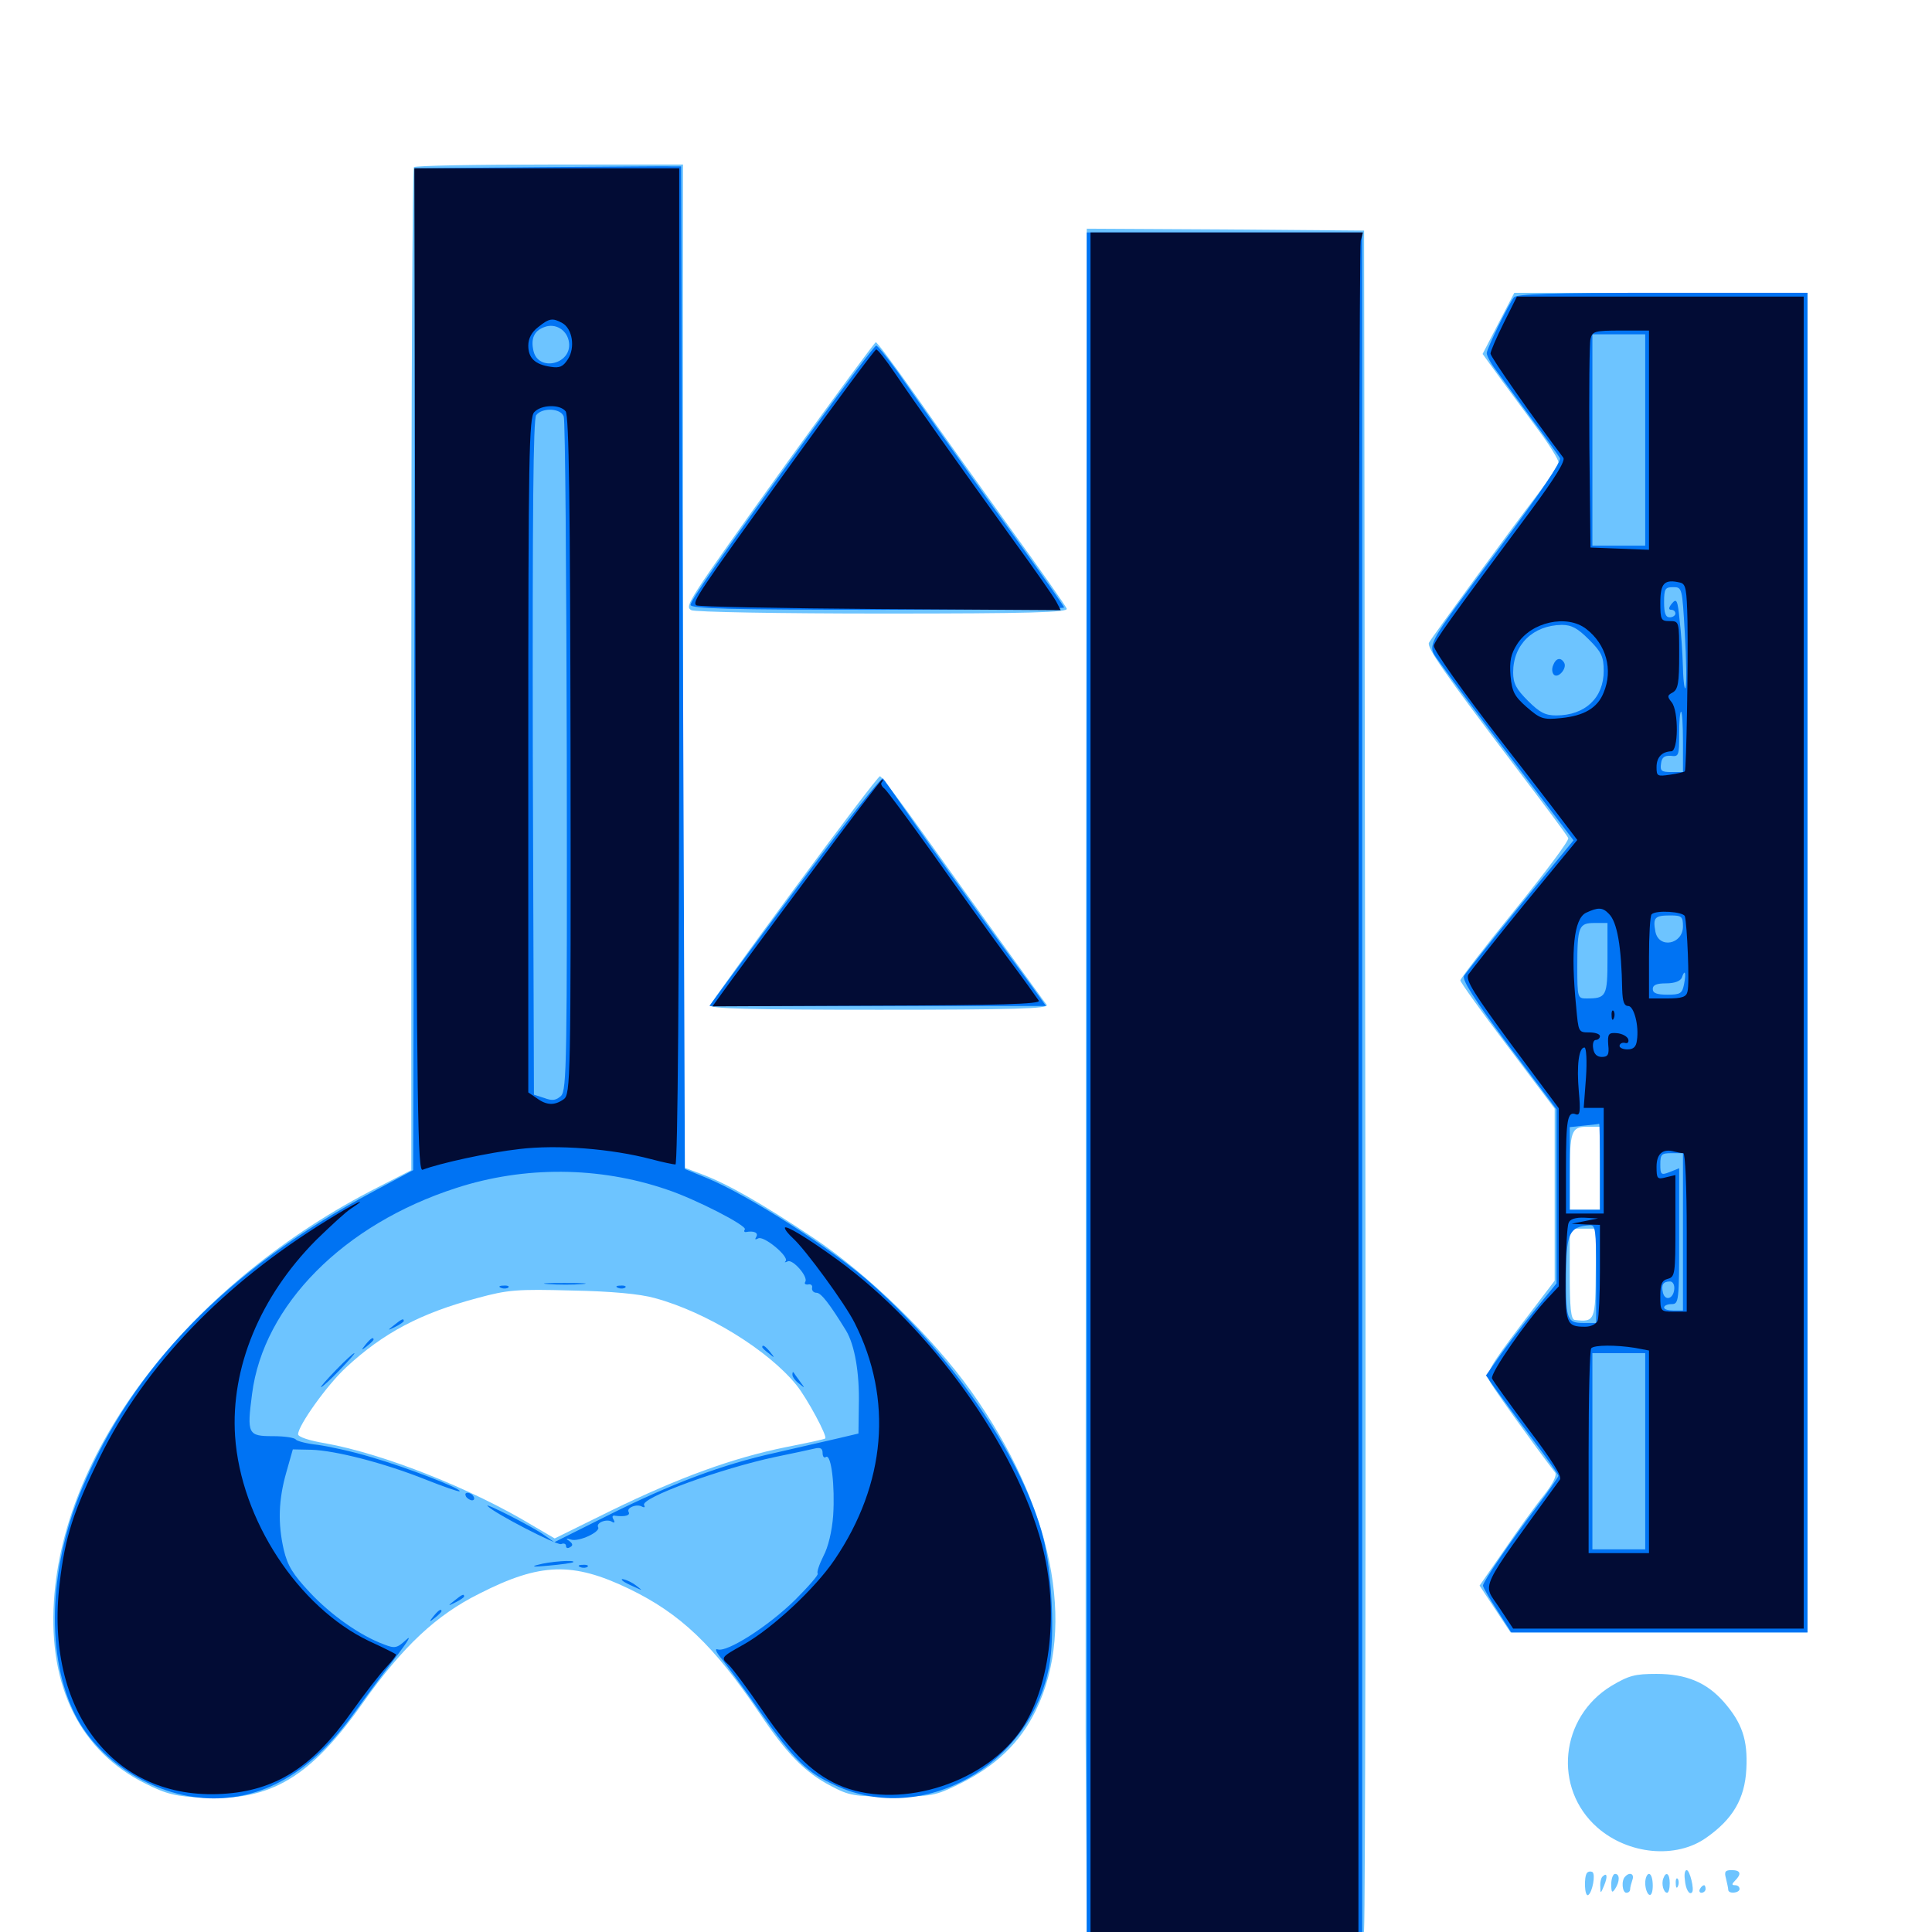 <svg xmlns="http://www.w3.org/2000/svg" viewBox="0 -1000 1000 1000">
	<path fill="#6dc4ff" d="M214.258 -913.477C213.477 -912.891 212.891 -795.703 212.891 -653.32V-394.336L195.703 -385.547C99.609 -336.719 33.008 -251.562 27.93 -171.484C25 -126.562 41.797 -93.359 75.391 -76.758C86.328 -71.289 91.016 -70.117 105.469 -69.531C140.234 -67.773 160.742 -80.078 188.086 -118.945C208.594 -147.852 225.781 -164.062 248.242 -175.195C279.688 -191.211 296.484 -191.602 325.391 -177.734C352.148 -164.844 369.336 -148.438 392.969 -113.477C407.227 -92.188 416.602 -82.617 430.078 -75.586C439.648 -70.508 442.188 -70.117 461.914 -70.117C482.227 -70.117 484.18 -70.508 496.484 -76.562C515.234 -85.742 527.93 -97.852 536.133 -114.648C557.422 -158.398 544.727 -220.898 502.539 -280.078C482.617 -308.008 449.023 -340.625 420.898 -359.375C394.531 -376.953 376.562 -387.305 362.891 -392.383L353.516 -395.898V-655.273V-914.844H284.57C246.484 -914.844 214.844 -914.258 214.258 -913.477ZM338.867 -328.125C365.625 -320.898 397.656 -301.172 412.305 -283.008C417.773 -276.172 428.32 -256.641 427.148 -255.469C426.953 -255.078 417.773 -253.125 406.836 -250.977C378.906 -245.312 351.367 -235.156 316.797 -218.359L287.109 -203.711L275.781 -210.352C243.75 -229.688 198.633 -247.461 168.555 -252.93C160.156 -254.297 154.297 -256.25 154.297 -257.617C154.297 -262.109 169.336 -283.203 179.102 -292.188C198.438 -310.156 217.773 -320.312 247.07 -328.125C262.891 -332.422 267.578 -332.812 295.898 -332.031C316.406 -331.641 331.25 -330.273 338.867 -328.125ZM562.109 -495.508C561.914 -283.008 561.914 -106.641 561.914 -103.32C561.914 -100.195 562.109 -71.289 562.305 -39.453L562.5 18.75H633.594H704.688L706.055 -1.367C706.641 -12.305 707.031 -214.648 706.641 -450.977L706.055 -880.664L634.375 -881.25L562.5 -881.641ZM775.586 -832.617L767.383 -816.797L777.148 -803.32C782.617 -795.898 791.602 -783.789 796.875 -776.562C802.344 -769.141 806.641 -762.109 806.641 -760.742C806.641 -759.375 801.562 -751.562 795.312 -743.359C783.398 -727.93 741.797 -671.094 739.648 -667.383C738.281 -665.039 747.266 -651.953 784.961 -602.344C799.219 -583.594 811.328 -567.383 811.719 -566.211C812.305 -565.039 799.805 -548.438 784.18 -529.102C768.555 -509.961 755.859 -493.359 755.859 -492.578C755.859 -491.602 766.797 -476.367 780.273 -458.594L804.688 -426.172V-381.641V-337.109L786.719 -313.477C771.094 -292.773 769.141 -289.258 770.898 -285.352C772.461 -282.031 794.922 -250.781 804.883 -237.891C806.055 -236.523 803.906 -232.227 799.219 -226.172C794.922 -220.898 785.742 -208.203 778.711 -197.852L765.82 -179.297L773.828 -167.188L781.836 -155.078H858.594H935.547V-501.758V-848.438H859.57H783.789ZM828.125 -395.312V-373.828H820.312H812.5V-391.016C812.5 -414.453 813.281 -416.797 821.484 -416.797H828.125ZM825.977 -343.164C825.781 -316.211 825.586 -315.625 815.039 -316.797C813.086 -317.188 812.5 -323.242 812.5 -340.625V-364.062H819.336H826.172ZM407.617 -760.938C355.078 -687.695 354.297 -686.328 357.812 -684.18C359.18 -683.203 403.711 -682.422 456.836 -682.422C533.008 -682.422 552.93 -683.008 552.148 -684.961C551.758 -686.133 538.672 -704.883 523.047 -726.367C507.617 -747.852 485.742 -778.32 474.609 -794.336C463.477 -810.156 453.906 -823.047 453.32 -822.852C452.734 -822.852 432.227 -794.922 407.617 -760.938ZM411.328 -540.234C387.695 -508.203 368.164 -481.055 367.578 -479.688C366.992 -477.93 387.109 -477.344 455.078 -477.344C525 -477.344 542.969 -477.93 541.797 -479.883C540.82 -481.055 530.859 -494.922 519.531 -510.547C508.203 -526.172 489.453 -552.344 477.734 -568.75C466.211 -584.961 456.055 -598.438 455.469 -598.242C454.688 -598.242 434.766 -572.07 411.328 -540.234ZM833.984 -127.344C807.422 -111.133 803.711 -74.414 826.758 -54.102C842.773 -40.039 867.578 -37.695 883.203 -48.828C896.875 -58.398 903.125 -68.945 903.906 -84.375C904.688 -99.414 901.758 -108.203 892.188 -119.141C883.398 -129.102 872.852 -133.594 857.422 -133.594C846.289 -133.594 843.164 -132.812 833.984 -127.344ZM821.484 -30.664C819.727 -28.711 820.117 -17.969 822.07 -19.141C824.219 -20.508 825.977 -29.883 824.219 -31.055C823.438 -31.445 822.266 -31.445 821.484 -30.664ZM872.07 -27.148C872.461 -22.07 874.414 -18.945 875.781 -20.508C877.148 -21.875 874.609 -32.031 873.047 -32.031C872.07 -32.031 871.68 -29.883 872.07 -27.148ZM893.359 -27.734C893.945 -25.195 894.531 -22.656 894.531 -21.875C894.531 -19.531 900.391 -20.117 900.391 -22.266C900.391 -23.438 899.414 -24.219 898.047 -24.219C896.289 -24.219 896.289 -24.805 898.047 -26.562C901.562 -30.078 900.977 -32.031 896.289 -32.031C892.969 -32.031 892.383 -31.25 893.359 -27.734ZM829.492 -28.711C828.711 -28.125 828.125 -25.586 828.32 -23.438C828.32 -19.727 828.516 -19.727 830.273 -24.023C832.227 -28.711 831.836 -31.055 829.492 -28.711ZM833.984 -24.805C833.984 -20.508 834.375 -19.922 835.938 -22.266C838.477 -26.172 838.477 -30.078 835.938 -30.078C834.961 -30.078 833.984 -27.734 833.984 -24.805ZM841.211 -28.711C839.062 -26.758 839.648 -20.312 841.797 -20.312C842.969 -20.312 843.75 -21.094 843.75 -22.07C843.75 -23.047 844.336 -25.195 844.922 -26.953C846.094 -30.078 843.555 -31.25 841.211 -28.711ZM851.562 -25.391C851.562 -22.656 852.539 -19.922 853.516 -19.336C854.688 -18.555 855.469 -20.703 855.469 -24.023C855.469 -27.344 854.688 -30.078 853.516 -30.078C852.539 -30.078 851.562 -27.93 851.562 -25.391ZM860.938 -27.734C859.766 -24.805 861.133 -20.312 862.891 -20.312C863.672 -20.312 864.258 -22.461 864.258 -25.195C864.258 -30.273 862.305 -31.641 860.938 -27.734ZM867.383 -25C867.383 -22.852 867.969 -22.266 868.555 -23.828C869.141 -25.195 868.945 -26.953 868.359 -27.539C867.773 -28.32 867.188 -27.148 867.383 -25ZM879.883 -22.266C879.297 -21.289 879.688 -20.312 880.664 -20.312C881.836 -20.312 882.812 -21.289 882.812 -22.266C882.812 -23.438 882.422 -24.219 882.031 -24.219C881.445 -24.219 880.469 -23.438 879.883 -22.266Z"/>
	<path fill="#0073f3" d="M278.906 -913.477L214.844 -912.891L214.453 -653.711L213.867 -394.336L192.383 -382.812C117.773 -342.969 68.555 -292.383 42.188 -228.906C25 -187.5 23.828 -141.992 39.062 -112.109C51.758 -87.305 81.836 -69.141 110.547 -69.141C137.891 -69.141 161.914 -83.594 183.398 -113.477C191.016 -124.023 201.367 -137.891 206.445 -144.336C211.328 -150.781 213.086 -153.906 210.156 -151.172C205.469 -146.875 204.297 -146.68 198.828 -148.828C186.523 -153.32 171.289 -164.062 160.352 -175.781C151.562 -185.156 148.828 -189.648 146.875 -197.852C143.75 -211.523 144.141 -223.828 148.242 -238.086L151.562 -249.805L161.133 -249.609C173.633 -249.219 198.828 -242.773 220.312 -234.18C229.688 -230.469 237.5 -227.734 237.891 -228.125C239.062 -229.492 209.961 -240.625 192.383 -245.703C182.812 -248.633 170.117 -251.367 164.453 -252.148C158.789 -252.734 153.711 -254.102 153.125 -254.883C152.539 -255.859 147.266 -256.641 141.406 -256.641C128.32 -256.641 127.734 -257.617 130.469 -278.516C136.328 -324.414 177.93 -366.406 236.328 -385.156C271.289 -396.484 309.961 -396.289 344.922 -384.375C359.766 -379.492 386.719 -365.625 385.547 -363.672C384.961 -362.891 385.156 -362.109 386.133 -362.305C390.234 -363.086 392.773 -361.914 391.406 -359.766C390.625 -358.398 390.82 -358.203 392.383 -358.984C395.117 -360.742 408.594 -349.609 406.641 -347.266C405.859 -346.484 406.25 -346.484 407.617 -347.07C410.156 -348.633 418.555 -339.062 416.797 -336.523C416.211 -335.547 416.797 -334.961 418.359 -335.156C419.727 -335.547 420.703 -334.57 420.312 -333.398C420.117 -332.031 421.094 -330.859 422.656 -330.859C425 -330.859 429.492 -325 437.891 -311.328C442.383 -303.906 444.922 -289.453 444.531 -272.852L444.336 -258.008L433.594 -255.469C427.734 -254.102 413.281 -250.781 401.367 -248.047C373.828 -241.992 347.852 -232.227 313.867 -215.234L286.914 -201.758L281.641 -205.469C275.781 -209.766 250.195 -222.656 252.344 -220.508C256.055 -216.602 288.281 -200 290.43 -200.781C291.797 -201.367 292.969 -200.977 292.969 -199.805C292.969 -198.633 293.945 -198.438 295.117 -199.219C296.68 -200 296.484 -200.977 294.727 -202.344C292.578 -203.711 292.969 -203.906 295.508 -203.125C299.609 -201.758 311.133 -207.227 309.57 -209.57C308.398 -211.914 314.258 -214.062 316.797 -212.305C318.164 -211.523 318.359 -212.109 317.578 -213.477C316.602 -215.039 316.992 -215.82 318.555 -215.43C323.633 -214.844 326.367 -215.625 325.391 -217.383C324.023 -219.531 329.688 -221.875 332.422 -220.117C333.594 -219.531 333.984 -219.922 333.398 -220.898C331.055 -224.609 373.633 -240.039 401.367 -245.898C409.961 -247.656 418.945 -249.609 421.484 -250.195C424.609 -250.977 425.781 -250.391 425.781 -247.852C425.781 -246.094 426.562 -245.117 427.539 -245.898C430.273 -247.461 432.227 -230.859 431.25 -215.625C430.664 -207.617 428.711 -199.219 426.172 -194.531C424.023 -190.234 422.656 -186.133 423.242 -185.547C423.828 -184.961 418.555 -178.906 411.523 -171.875C397.656 -158.203 376.172 -144.531 371.484 -146.289C369.727 -146.875 370.703 -144.727 373.828 -141.016C376.562 -137.5 385.547 -125.391 393.359 -114.062C411.133 -88.867 417.578 -82.617 432.617 -75.781C477.539 -55.078 533.008 -85.938 542.969 -137.109C546.094 -152.344 544.531 -186.328 540.039 -203.906C529.688 -244.141 494.531 -296.484 452.148 -334.57C432.227 -352.734 387.109 -381.641 365.43 -390.43L354.492 -394.922L353.516 -654.492L352.539 -913.867H347.656C344.922 -914.062 314.062 -913.672 278.906 -913.477ZM294.531 -822.656C295.898 -811.523 278.906 -807.422 276.172 -818.164C274.609 -824.609 276.367 -828.711 281.641 -830.664C287.5 -833.008 293.75 -829.102 294.531 -822.656ZM291.797 -784.375C292.578 -782.422 293.164 -703.32 293.359 -608.398C293.555 -450.781 293.359 -435.938 290.43 -432.812C287.891 -430.469 285.938 -430.078 281.836 -431.641L276.367 -433.398L275.781 -608.008C275.586 -735.352 275.977 -783.203 277.539 -785.156C280.859 -789.258 290.43 -788.672 291.797 -784.375ZM562.5 -430.469V18.75H633.789H705.078V-430.469V-879.688H633.789H562.5ZM783.594 -846.094C780.664 -842.188 769.531 -819.531 769.531 -817.188C769.531 -816.016 771.484 -812.109 774.023 -808.789C776.562 -805.273 784.766 -794.141 792.188 -783.984C799.805 -773.828 806.641 -764.258 807.422 -762.891C808.398 -761.328 797.266 -744.922 777.148 -717.773C735.156 -660.938 738.281 -667.383 746.094 -655.859C749.805 -650.586 766.602 -627.93 783.594 -605.664L814.453 -565.039L786.914 -531.445C771.875 -512.891 758.789 -496.484 757.812 -494.922C756.641 -492.773 762.891 -483.008 780.859 -458.789L805.664 -425.781V-380.859V-335.742L793.75 -321.094C787.305 -313.086 779.102 -302.344 775.586 -297.266L769.141 -288.086L773.633 -281.641C776.172 -278.125 784.57 -266.602 792.383 -256.25C800.195 -245.898 806.641 -236.719 806.641 -236.133C806.641 -235.547 801.562 -228.125 795.312 -219.922C781.836 -202.148 767.578 -181.25 767.578 -179.297C767.578 -178.516 770.898 -172.656 775 -166.406L782.227 -155.078H858.984H935.547V-501.758V-848.438H860.547C802.93 -848.438 785.156 -847.852 783.594 -846.094ZM851.562 -772.266V-717.578H837.891H824.219V-772.266V-826.953H837.891H851.562ZM872.07 -672.07C872.852 -658.789 873.047 -646.289 872.461 -644.141C872.07 -642.188 871.289 -646.68 871.094 -654.102C870.898 -661.719 870.117 -673.047 869.336 -679.297C868.359 -689.453 867.773 -690.43 865.43 -687.695C863.672 -685.547 863.477 -684.375 865.039 -684.375C866.211 -684.375 867.188 -683.594 867.188 -682.422C867.188 -681.445 865.82 -680.469 864.258 -680.469C862.109 -680.469 861.328 -682.617 861.328 -688.281C861.328 -695.312 861.914 -696.094 866.016 -696.094C870.703 -696.094 870.703 -695.703 872.07 -672.07ZM822.461 -668.945C828.906 -662.5 830.078 -660.156 830.078 -652.734C830.078 -638.867 820.508 -629.688 805.469 -629.688C799.805 -629.688 796.875 -631.25 790.82 -637.305C784.766 -643.359 783.203 -646.289 783.203 -651.953C783.203 -666.406 793.555 -676.367 808.398 -676.562C813.477 -676.562 816.602 -674.805 822.461 -668.945ZM871.094 -637.5C871.094 -638.672 869.727 -639.453 868.164 -639.453C866.602 -639.453 865.234 -639.062 865.234 -638.672C865.234 -638.281 866.602 -637.5 868.164 -636.719C869.727 -636.133 871.094 -636.523 871.094 -637.5ZM871.094 -616.016V-600.391H865.039C859.961 -600.391 859.18 -600.977 859.766 -604.883C860.156 -608.008 861.523 -608.984 864.844 -608.789C868.945 -608.203 869.141 -608.984 869.141 -619.922C869.141 -626.367 869.531 -631.641 870.117 -631.641C870.703 -631.641 871.094 -624.609 871.094 -616.016ZM871.094 -520.508C871.094 -511.133 858.594 -508.789 856.836 -517.773C855.469 -525 856.445 -526.172 864.453 -526.172C870.508 -526.172 871.094 -525.586 871.094 -520.508ZM832.031 -503.906C832.031 -484.18 831.445 -483.203 821.094 -483.203C816.602 -483.203 816.406 -483.594 816.406 -499.609C816.406 -520.508 817.188 -522.266 825.391 -522.266H832.031ZM871.68 -490.625C870.703 -485.742 869.727 -485.156 863.086 -485.156C857.617 -485.156 855.469 -485.938 855.469 -488.086C855.469 -490.234 857.617 -491.016 862.305 -491.016C866.797 -491.016 869.727 -492.188 870.508 -493.945C872.07 -498.633 872.852 -496.68 871.68 -490.625ZM828.125 -396.289V-373.828H820.312H812.5V-395.117V-416.602L819.922 -417.383C823.828 -417.773 827.344 -418.164 827.734 -418.359C827.93 -418.555 828.125 -408.594 828.125 -396.289ZM871.094 -362.305V-321.68H866.211C863.477 -321.68 861.328 -322.266 861.328 -323.242C861.328 -324.219 863.086 -325 865.234 -325C868.945 -325 869.141 -326.367 869.141 -360.156V-395.312L864.258 -393.359C859.766 -391.602 859.375 -391.992 859.375 -397.266C859.375 -402.539 859.961 -403.125 865.234 -403.125H871.094ZM826.172 -340.625V-315.234H819.531C811.328 -315.234 810.547 -316.992 810.547 -336.719C810.547 -361.719 811.914 -365.039 822.852 -365.82C825.781 -366.016 826.172 -363.672 826.172 -340.625ZM866.602 -332.812C866.211 -327.734 861.914 -326.367 860.742 -330.859C859.766 -334.961 860.742 -336.719 864.453 -336.719C865.82 -336.719 866.797 -334.961 866.602 -332.812ZM851.562 -248.828V-198.047H837.891H824.219V-248.828V-299.609H837.891H851.562ZM803.906 -655.664C803.125 -653.906 803.32 -651.758 804.297 -650.781C806.445 -648.633 811.328 -654.102 809.57 -657.031C807.812 -659.961 805.273 -659.375 803.906 -655.664ZM420.898 -777.93C372.07 -710.352 357.617 -689.453 357.422 -686.914C357.422 -684.961 378.125 -684.375 454.102 -684.375C507.227 -684.375 550.781 -684.961 550.781 -685.547C550.781 -686.133 540.82 -700.391 528.711 -717.188C508.984 -744.531 498.438 -759.18 464.258 -808.008C458.984 -815.234 454.297 -821.094 453.516 -821.094C452.734 -821.094 438.086 -801.562 420.898 -777.93ZM417.773 -547.656C396.875 -519.531 376.953 -492.773 373.438 -487.891L367.188 -479.297H454.297H541.406L533.984 -489.648C529.883 -495.117 518.555 -510.742 508.789 -524.219C499.023 -537.695 483.594 -559.18 474.609 -572.07C465.625 -584.961 457.812 -596.289 457.031 -597.07C456.25 -597.852 438.672 -575.586 417.773 -547.656ZM283.789 -335.352C278.711 -335.742 282.422 -335.938 291.992 -335.938C301.758 -335.938 305.859 -335.742 301.367 -335.352C296.875 -334.961 288.867 -334.961 283.789 -335.352ZM259.375 -333.398C257.812 -333.984 258.398 -334.57 260.547 -334.57C262.695 -334.766 263.867 -334.18 263.086 -333.594C262.5 -333.008 260.742 -332.812 259.375 -333.398ZM319.922 -333.398C318.359 -333.984 318.945 -334.57 321.094 -334.57C323.242 -334.766 324.414 -334.18 323.633 -333.594C323.047 -333.008 321.289 -332.812 319.922 -333.398ZM203.906 -314.062C200.391 -311.328 200.391 -311.133 204.688 -313.281C207.031 -314.453 208.984 -315.82 208.984 -316.211C208.984 -317.773 208.008 -317.383 203.906 -314.062ZM189.258 -304.102C186.719 -300.977 186.914 -300.781 190.039 -303.32C191.797 -304.688 193.359 -306.25 193.359 -306.641C193.359 -308.203 191.797 -307.227 189.258 -304.102ZM394.531 -302.734C394.531 -302.344 396.094 -300.781 398.047 -299.414C400.977 -296.875 401.172 -297.07 398.633 -300.195C396.094 -303.32 394.531 -304.297 394.531 -302.734ZM173.828 -290.82C169.141 -285.938 165.625 -282.031 166.211 -282.031C166.797 -282.031 171.094 -285.938 175.781 -290.82C180.469 -295.703 183.984 -299.609 183.398 -299.609C182.812 -299.609 178.516 -295.703 173.828 -290.82ZM410.156 -288.477C410.156 -287.305 411.719 -285.156 413.672 -283.789C416.797 -281.25 416.797 -281.25 414.062 -284.961C412.5 -287.109 410.938 -289.258 410.742 -289.648C410.352 -290.039 410.156 -289.648 410.156 -288.477ZM241.211 -225.391C241.797 -224.414 243.359 -223.438 244.336 -223.438C245.508 -223.438 245.703 -224.414 245.117 -225.391C244.531 -226.562 242.969 -227.344 241.992 -227.344C240.82 -227.344 240.625 -226.562 241.211 -225.391ZM278.32 -190.039C284.375 -191.797 298.242 -192.773 296.68 -191.406C296.289 -191.016 290.625 -190.234 284.18 -189.648C276.562 -188.867 274.414 -189.062 278.32 -190.039ZM300.391 -188.867C298.828 -189.453 299.414 -190.039 301.562 -190.039C303.711 -190.234 304.883 -189.648 304.102 -189.062C303.516 -188.477 301.758 -188.281 300.391 -188.867ZM322.461 -181.641C322.852 -181.25 325.391 -179.883 328.125 -178.711C332.812 -176.562 332.812 -176.562 329.297 -179.297C326.172 -181.836 319.727 -183.984 322.461 -181.641ZM235.156 -171.484C231.641 -168.75 231.641 -168.555 235.938 -170.703C238.281 -171.875 240.234 -173.242 240.234 -173.633C240.234 -175.195 239.258 -174.805 235.156 -171.484ZM224.414 -163.477C221.875 -160.352 222.07 -160.156 225.195 -162.695C226.953 -164.062 228.516 -165.625 228.516 -166.016C228.516 -167.578 226.953 -166.602 224.414 -163.477Z"/>
	<path fill="#020c35" d="M215.039 -653.125C215.82 -423.242 216.211 -393.359 218.75 -394.531C227.344 -397.852 253.125 -403.516 268.945 -405.273C288.477 -407.617 316.406 -405.469 337.109 -400C342.969 -398.438 348.633 -397.266 349.609 -397.266C350.781 -397.266 351.562 -493.359 351.562 -655.078V-912.891H283.008H214.453ZM291.016 -832.812C296.289 -829.883 297.852 -820.117 293.945 -814.062C291.406 -810.156 289.648 -809.375 284.961 -810.156C276.953 -811.328 273.438 -814.648 273.438 -821.094C273.438 -824.805 275.195 -828.125 278.516 -830.664C284.375 -835.352 285.938 -835.547 291.016 -832.812ZM292.773 -787.109C294.531 -785.156 295.117 -738.281 295.312 -608.984C295.508 -441.406 295.312 -433.594 291.797 -431.055C287.109 -427.734 283.008 -427.734 277.734 -431.641L273.438 -434.57V-609.18C273.438 -765.234 273.828 -783.984 276.562 -786.719C280.273 -790.625 289.844 -790.82 292.773 -787.109ZM564.453 -431.445V16.797H633.789H703.125V-427.148C703.125 -671.094 703.711 -872.852 704.297 -875.391L705.469 -879.688H634.961H564.453ZM778.32 -832.812C774.609 -825.391 771.484 -818.164 771.484 -816.992C771.484 -815.234 793.945 -783.203 809.18 -763.086C810.352 -761.523 805.078 -752.93 792.383 -735.742C749.609 -678.32 742.188 -667.773 742.188 -665.625C742.188 -663.281 756.836 -642.383 777.344 -616.016C784.57 -606.836 796.094 -591.797 803.32 -582.422L816.406 -565.234L789.062 -532.031C774.219 -513.867 761.133 -497.266 759.961 -495.508C758.594 -492.578 762.891 -485.742 782.422 -459.18L806.836 -426.367V-380.273V-334.18L801.172 -328.125C790.43 -316.797 771.289 -289.258 772.266 -286.523C772.852 -285.156 781.445 -273.242 791.211 -260.156C803.516 -243.945 808.594 -235.742 807.422 -234.18C764.258 -174.609 767.383 -181.055 775.977 -167.969L783.203 -157.031H858.398H933.594V-501.758V-846.484H859.375H785.156ZM853.516 -772.266V-715.43L838.477 -716.016L823.242 -716.602L822.656 -768.359C822.461 -796.875 822.656 -822.07 823.242 -824.609C824.219 -828.516 825.391 -828.906 838.867 -828.906H853.516ZM873.438 -678.711C873.828 -656.25 872.852 -601.562 872.07 -600.781C871.875 -600.391 868.359 -599.609 864.453 -599.023C857.812 -598.047 857.422 -598.242 857.422 -602.93C857.422 -608.008 860.156 -610.938 865.039 -611.133C868.75 -611.133 868.945 -632.031 865.234 -636.523C862.891 -639.453 862.891 -640.039 865.82 -641.602C868.555 -643.164 869.141 -646.68 869.141 -660.938C869.141 -678.32 869.141 -678.516 864.258 -678.516C859.766 -678.516 859.375 -679.102 859.375 -688.086C859.375 -698.242 861.523 -700.391 869.727 -698.438C872.656 -697.656 873.047 -694.922 873.438 -678.711ZM821.094 -674.414C831.445 -666.406 834.961 -653.32 830.078 -641.602C826.953 -633.594 819.922 -629.492 808.008 -628.32C798.633 -627.344 797.266 -627.93 790.234 -633.984C783.789 -639.648 782.617 -641.992 781.836 -650.195C781.25 -657.812 782.031 -661.523 785.156 -666.406C792.383 -678.125 811.133 -682.227 821.094 -674.414ZM832.812 -526.953C837.109 -522.656 839.258 -509.961 839.648 -487.695C839.844 -481.641 840.625 -479.297 842.773 -479.297C845.703 -479.297 848.438 -469.141 847.266 -461.523C846.875 -458.203 845.508 -456.836 842.383 -456.836C839.844 -456.836 838.086 -457.812 838.281 -458.789C838.477 -459.961 839.844 -460.547 841.211 -460.156C842.578 -459.766 843.164 -460.742 842.773 -462.109C842.188 -463.672 839.453 -465.039 836.914 -465.234C832.617 -465.625 832.031 -464.844 832.422 -459.18C833.008 -454.102 832.227 -452.93 829.102 -452.93C826.562 -452.93 825 -454.492 824.609 -457.422C824.219 -459.766 824.805 -461.719 825.977 -461.719C827.148 -461.719 828.125 -462.695 828.125 -463.672C828.125 -464.844 825.586 -465.625 822.461 -465.625C816.992 -465.625 816.992 -465.82 815.82 -478.906C812.891 -508.203 814.648 -524.414 820.898 -527.539C827.148 -530.469 829.492 -530.469 832.812 -526.953ZM872.07 -525.781C873.242 -521.875 874.609 -490.625 873.438 -486.719C872.852 -483.984 870.508 -483.203 863.086 -483.203H853.516V-504.297C853.516 -516.016 854.102 -526.172 854.883 -526.758C857.227 -529.102 871.094 -528.125 872.07 -525.781ZM820.898 -442.188L819.727 -426.562H825H830.078V-399.219V-371.875H820.312H810.547V-395.117C810.547 -420.312 811.328 -425 815.625 -423.242C817.773 -422.461 818.164 -424.609 817.188 -435.156C816.016 -448.633 817.188 -457.812 820.117 -457.812C821.094 -457.812 821.484 -450.781 820.898 -442.188ZM871.289 -403.125C872.266 -403.125 873.047 -385.742 873.047 -362.109V-321.094H866.211C859.57 -321.094 859.375 -321.289 859.375 -329.102C859.375 -335.352 860.156 -337.305 863.281 -338.086C866.992 -339.062 867.188 -340.82 867.188 -365.43V-391.797L862.305 -390.625C857.812 -389.453 857.422 -389.844 857.422 -396.094C857.422 -402.93 860.742 -405.664 866.797 -403.906C868.359 -403.516 870.312 -403.125 871.289 -403.125ZM820.312 -367.969L813.477 -366.602L820.898 -366.211L828.125 -366.016V-342.773C828.125 -329.883 827.539 -318.164 826.953 -316.406C826.172 -314.648 823.438 -313.281 820.508 -313.281C810.547 -313.281 810.156 -314.844 810.352 -340.43C810.547 -353.516 811.133 -365.43 811.914 -366.992C812.5 -368.945 815.43 -369.922 820.117 -369.727L827.148 -369.336ZM846.289 -302.344L853.516 -300.977V-248.633V-196.094H837.891H822.266V-248.438C822.266 -277.344 822.852 -301.562 823.633 -302.148C825.195 -303.906 836.523 -303.906 846.289 -302.344ZM834.18 -474.219C834.18 -472.07 834.766 -471.484 835.352 -473.047C835.938 -474.414 835.742 -476.172 835.156 -476.758C834.57 -477.539 833.984 -476.367 834.18 -474.219ZM409.18 -759.375C360.352 -691.602 358.398 -688.672 360.352 -686.719C360.938 -685.938 403.906 -685.156 455.273 -684.766L549.023 -684.18L546.68 -688.672C545.312 -691.211 535.352 -705.469 524.414 -720.508C496.875 -758.594 472.852 -792.578 463.086 -807.031C458.594 -813.672 454.297 -819.141 453.516 -819.141C452.734 -818.945 432.812 -792.188 409.18 -759.375ZM417.773 -545.508C396.875 -517.578 377.344 -491.016 374.414 -486.914L368.75 -479.102L453.906 -479.492C516.797 -479.688 538.672 -480.273 537.695 -482.031C536.914 -483.203 529.297 -493.945 520.508 -505.664C511.719 -517.578 494.727 -541.211 482.617 -558.398C470.312 -575.586 459.18 -590.625 457.812 -591.797C456.25 -592.969 455.664 -594.531 456.445 -595.117C457.031 -595.898 457.227 -596.484 456.641 -596.484C456.055 -596.484 438.672 -573.633 417.773 -545.508ZM169.922 -368.75C115.43 -335.352 75.195 -293.359 51.758 -245.898C38.086 -217.969 33.594 -204.492 30.859 -180.273C23.047 -114.648 58.984 -68.164 115.039 -71.484C142.383 -73.047 161.719 -85.156 181.836 -113.672C188.477 -123.047 196.68 -133.594 199.805 -136.914C203.125 -140.43 205.469 -143.555 204.883 -143.75C204.492 -144.141 198.242 -147.266 191.016 -150.586C154.297 -168.164 124.609 -213.477 121.68 -256.641C119.336 -291.992 134.57 -328.906 163.672 -358.203C170.898 -365.234 178.906 -372.656 181.641 -374.414C192.383 -381.445 183.398 -377.148 169.922 -368.75ZM406.25 -364.453C406.25 -363.477 408.203 -361.133 410.547 -358.984C416.797 -353.32 437.305 -325.391 442.383 -315.234C462.305 -275.781 458.594 -232.031 432.031 -192.773C421.875 -177.734 399.805 -157.227 384.961 -148.828C373.047 -142.188 373.047 -141.992 376.953 -138.477C379.102 -136.523 387.109 -125.781 394.531 -114.844C410.352 -91.602 422.07 -80.664 436.719 -75C467.578 -63.477 510.742 -77.734 529.102 -105.469C543.945 -128.125 548.242 -166.992 539.258 -200.586C525.781 -251.562 481.836 -312.695 433.594 -347.852C417.773 -359.375 406.25 -366.211 406.25 -364.453Z"/>
</svg>